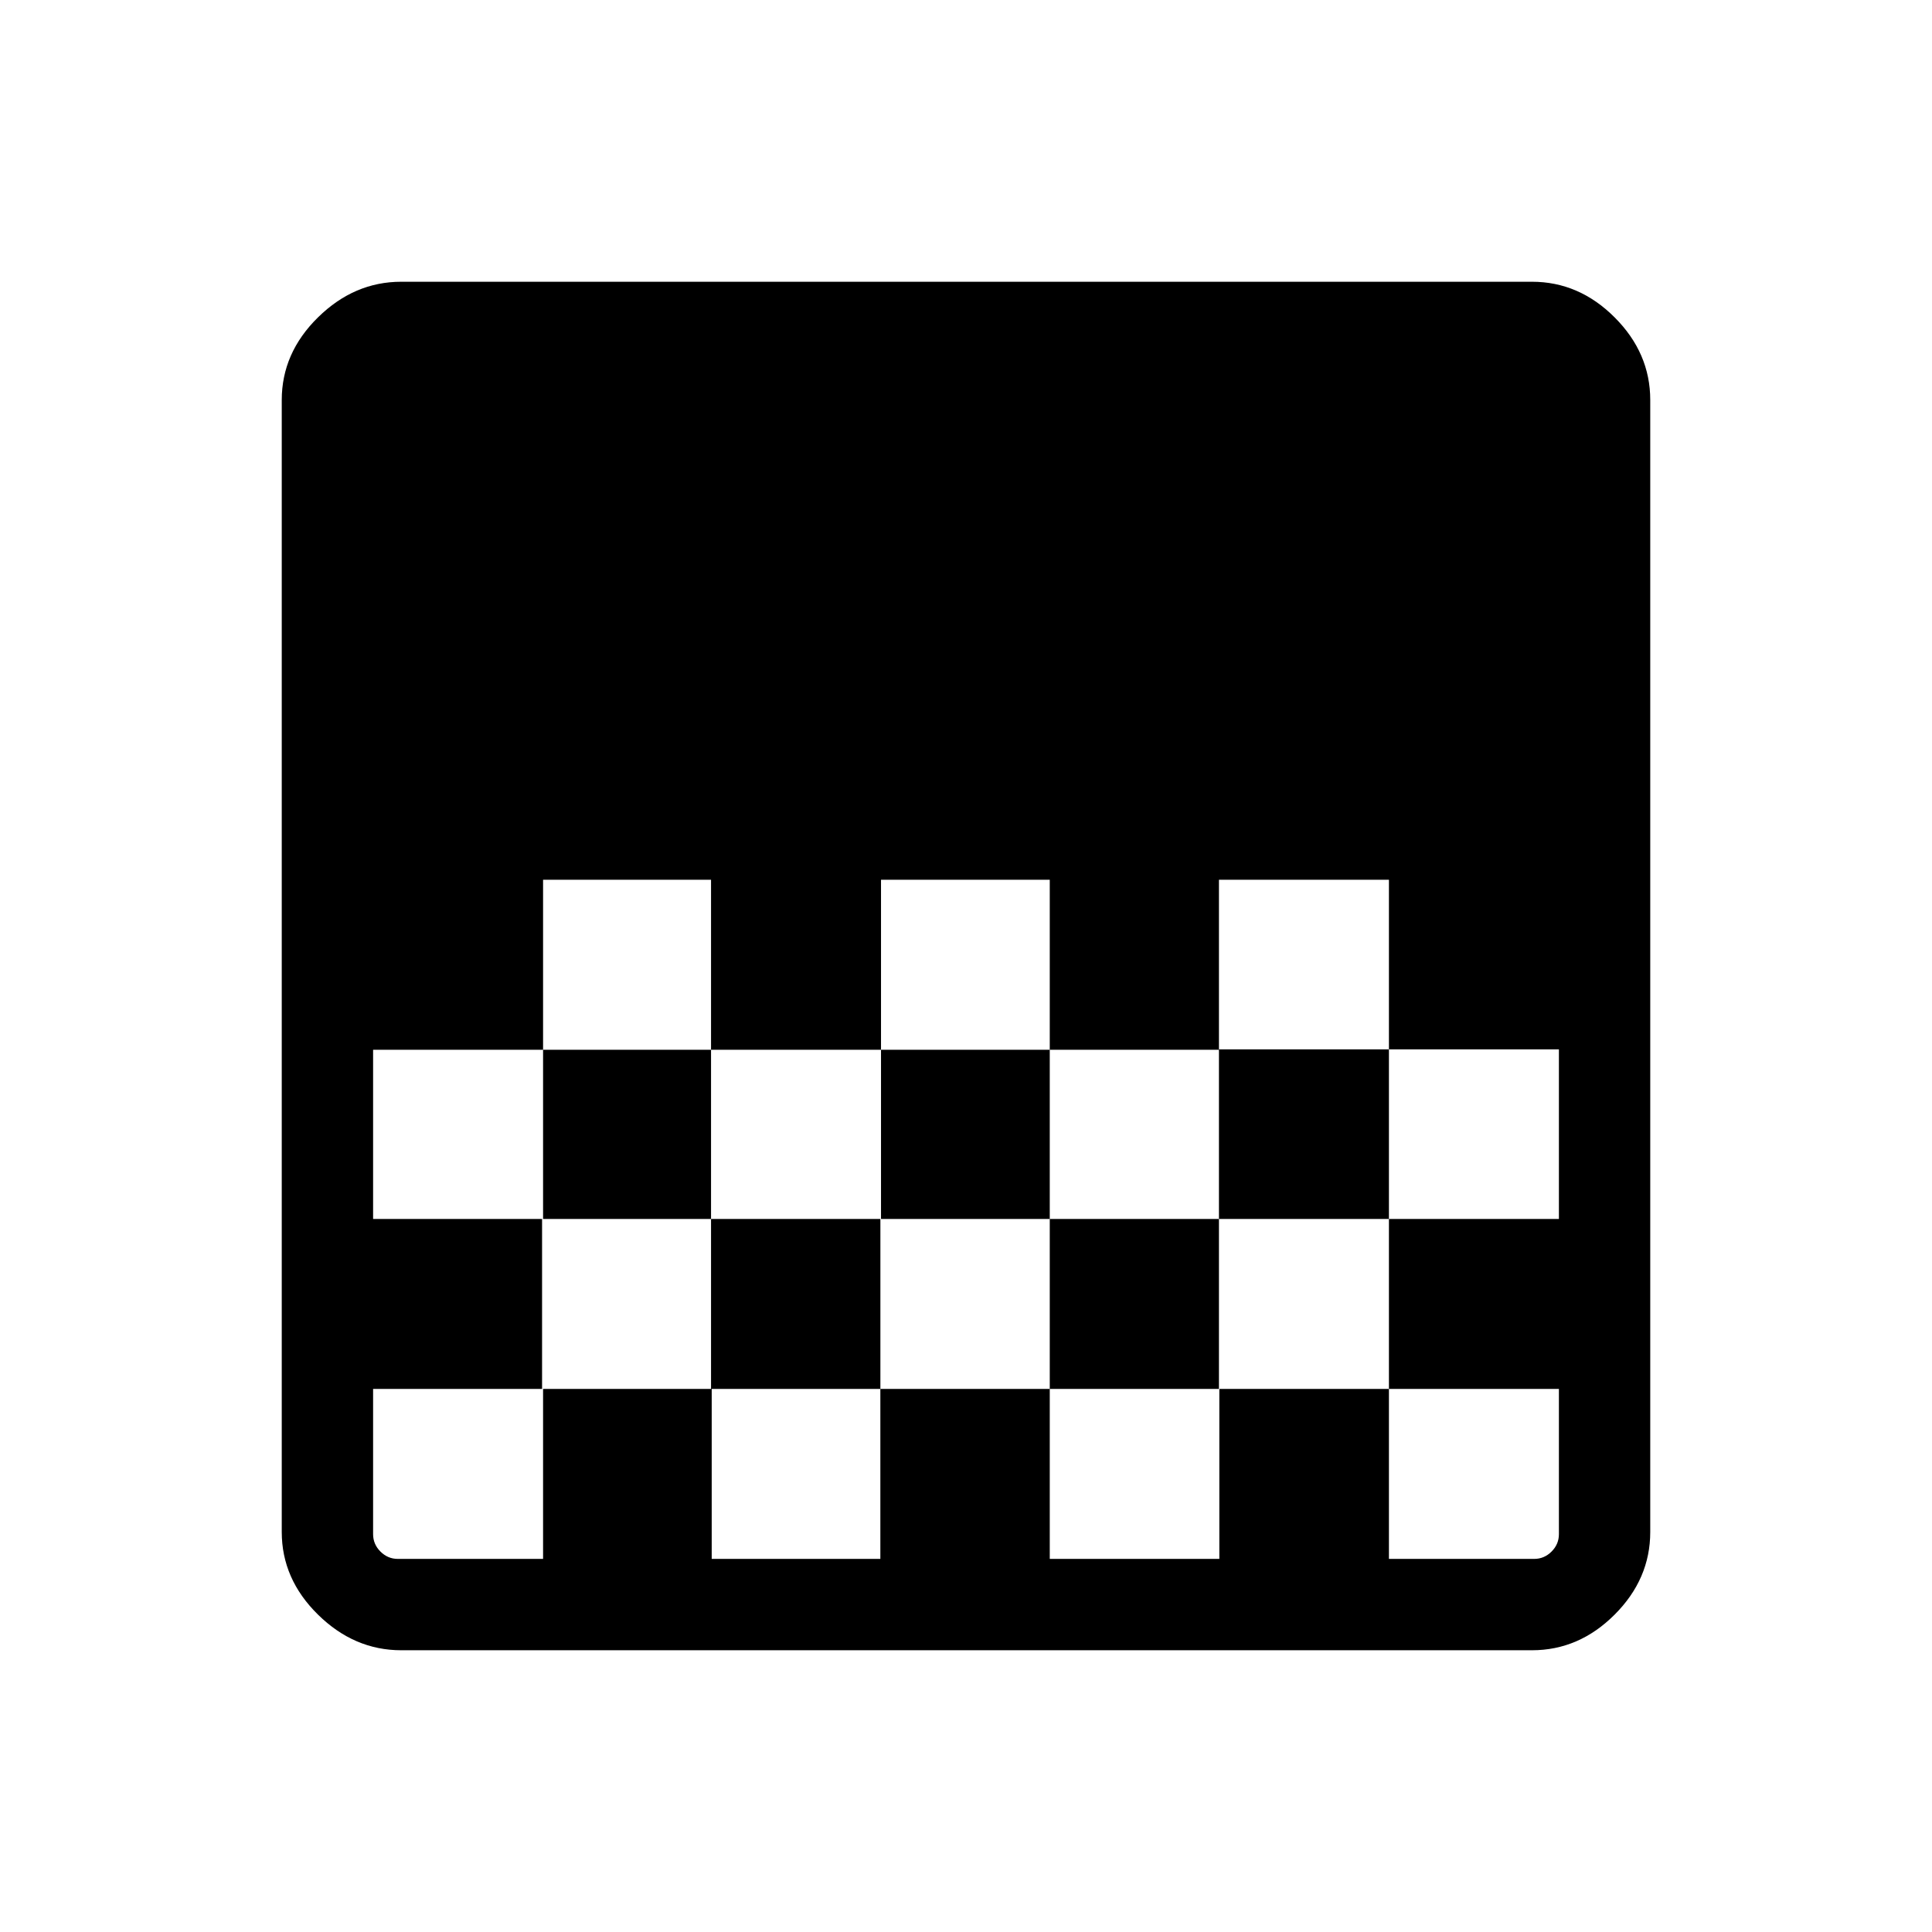<svg xmlns="http://www.w3.org/2000/svg" width="48" height="48" viewBox="0 -960 960 960"><path d="M199.38-140q-23.37 0-41.37-17.7Q140-175.4 140-198.79v-562.42q0-23.39 18.01-41.09 18-17.7 41.37-17.7h561.86q23.36 0 41.06 17.7 17.7 17.7 17.7 41.09v562.42q0 23.39-17.7 41.09-17.7 17.7-41.06 17.7H199.38Zm238.39-382.85v84.47h83.85v-84.47h-83.85Zm-167.92 0v84.47h83.46v-84.47h-83.46Zm83.46 84.47v84.07h84.46v-84.07h-84.46Zm168.31 0v84.07h84.07v-84.07h-84.07Zm-336.23 0v84.07h84.46v-84.07h-84.46Zm420.3-84.47v84.27h84.46v84.27h84.46v-84.27h-84.46v-84.27h-84.46ZM269.35-354.31v84.46h-83.96v72.16q0 5 3.65 8.65 3.65 3.65 8.65 3.65h72.16v-84.46h83.79v84.46h83.8v-84.46h84.18v84.46h84.26v-84.46h84.27v84.46h72.16q5 0 8.65-3.65 3.65-3.65 3.65-8.65v-72.16h-84.46v-84.46h-84.46v84.46h-84.07v-84.46h-84.16v84.46h-84.15v-84.46h-83.96Zm505.26-168.54v84.47-84.47Zm0 168.54v84.46-84.46Z"/></svg>
